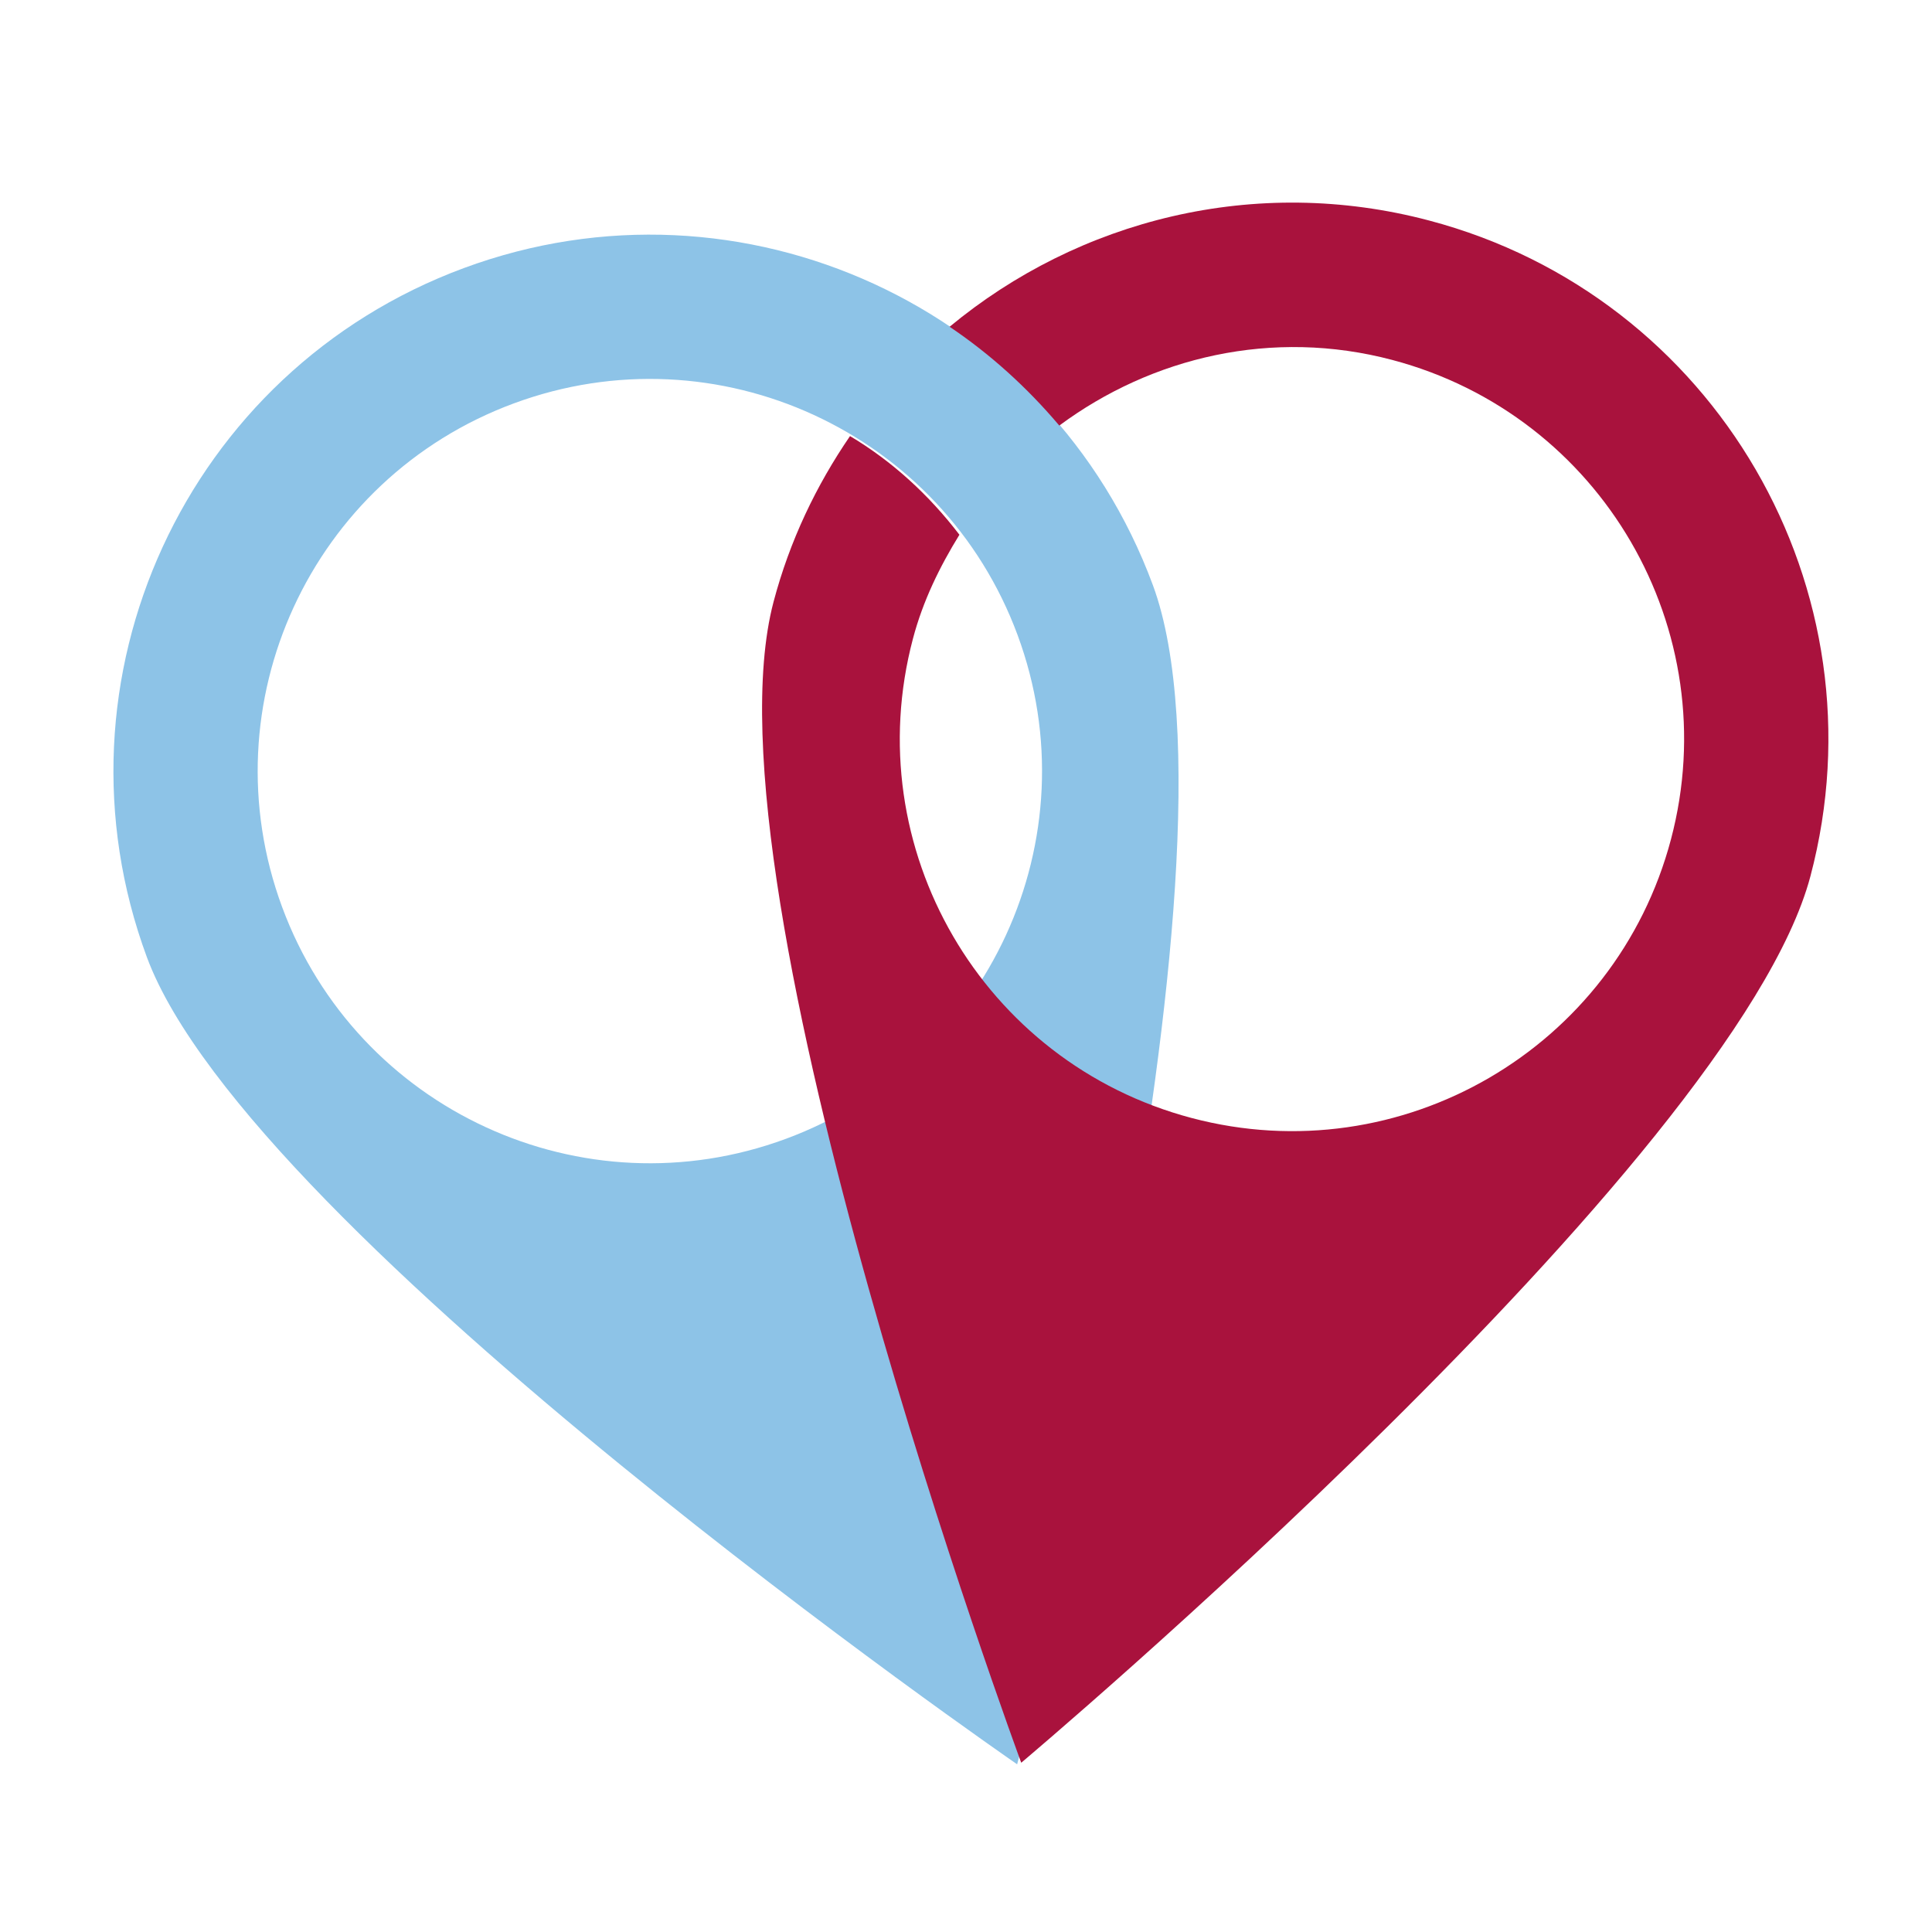 <?xml version="1.0" encoding="utf-8"?>
<!-- Generator: Adobe Illustrator 16.0.4, SVG Export Plug-In . SVG Version: 6.00 Build 0)  -->
<!DOCTYPE svg PUBLIC "-//W3C//DTD SVG 1.1//EN" "http://www.w3.org/Graphics/SVG/1.1/DTD/svg11.dtd">
<svg version="1.1" id="Calque_1" xmlns="http://www.w3.org/2000/svg" xmlns:xlink="http://www.w3.org/1999/xlink" x="0px" y="0px"
	 width="200px" height="200px" viewBox="0 0 200 200" enable-background="new 0 0 200 200" xml:space="preserve">
<path fill="#8DC3E7" d="M48.022,27.749C19.267,38.381,4.569,70.316,15.201,99.076c10.632,28.755,90.093,83.564,90.093,83.564
	s24.683-93.318,14.051-122.07C108.713,31.81,76.77,17.117,48.022,27.749z M81.351,117.892c-21.026,7.776-44.376-2.972-52.145-23.994
	c-7.776-21.025,2.964-44.369,23.99-52.141c21.026-7.776,44.369,2.964,52.146,23.986C113.116,86.765,102.376,110.12,81.351,117.892z"
	/>
<path fill="#A9123D" d="M147.946,22.829c-18.023-4.773-36.301-0.062-49.643,10.998c4.211,2.833,8.022,6.282,11.355,10.228
	c9.57-7.094,22.058-10.082,34.469-6.794c21.664,5.732,34.583,27.943,28.855,49.612c-5.729,21.672-27.947,34.599-49.62,28.863
	c-21.672-5.732-34.591-27.955-28.855-49.616c1.04-3.938,2.779-7.464,4.812-10.763c-3.157-4.131-6.967-7.618-11.325-10.213
	c-3.495,5.101-6.244,10.833-7.915,17.153c-7.837,29.641,25.638,120.181,25.638,120.181s73.863-62.154,81.701-91.783
	C195.256,61.055,177.579,30.663,147.946,22.829z"/>
</svg>
